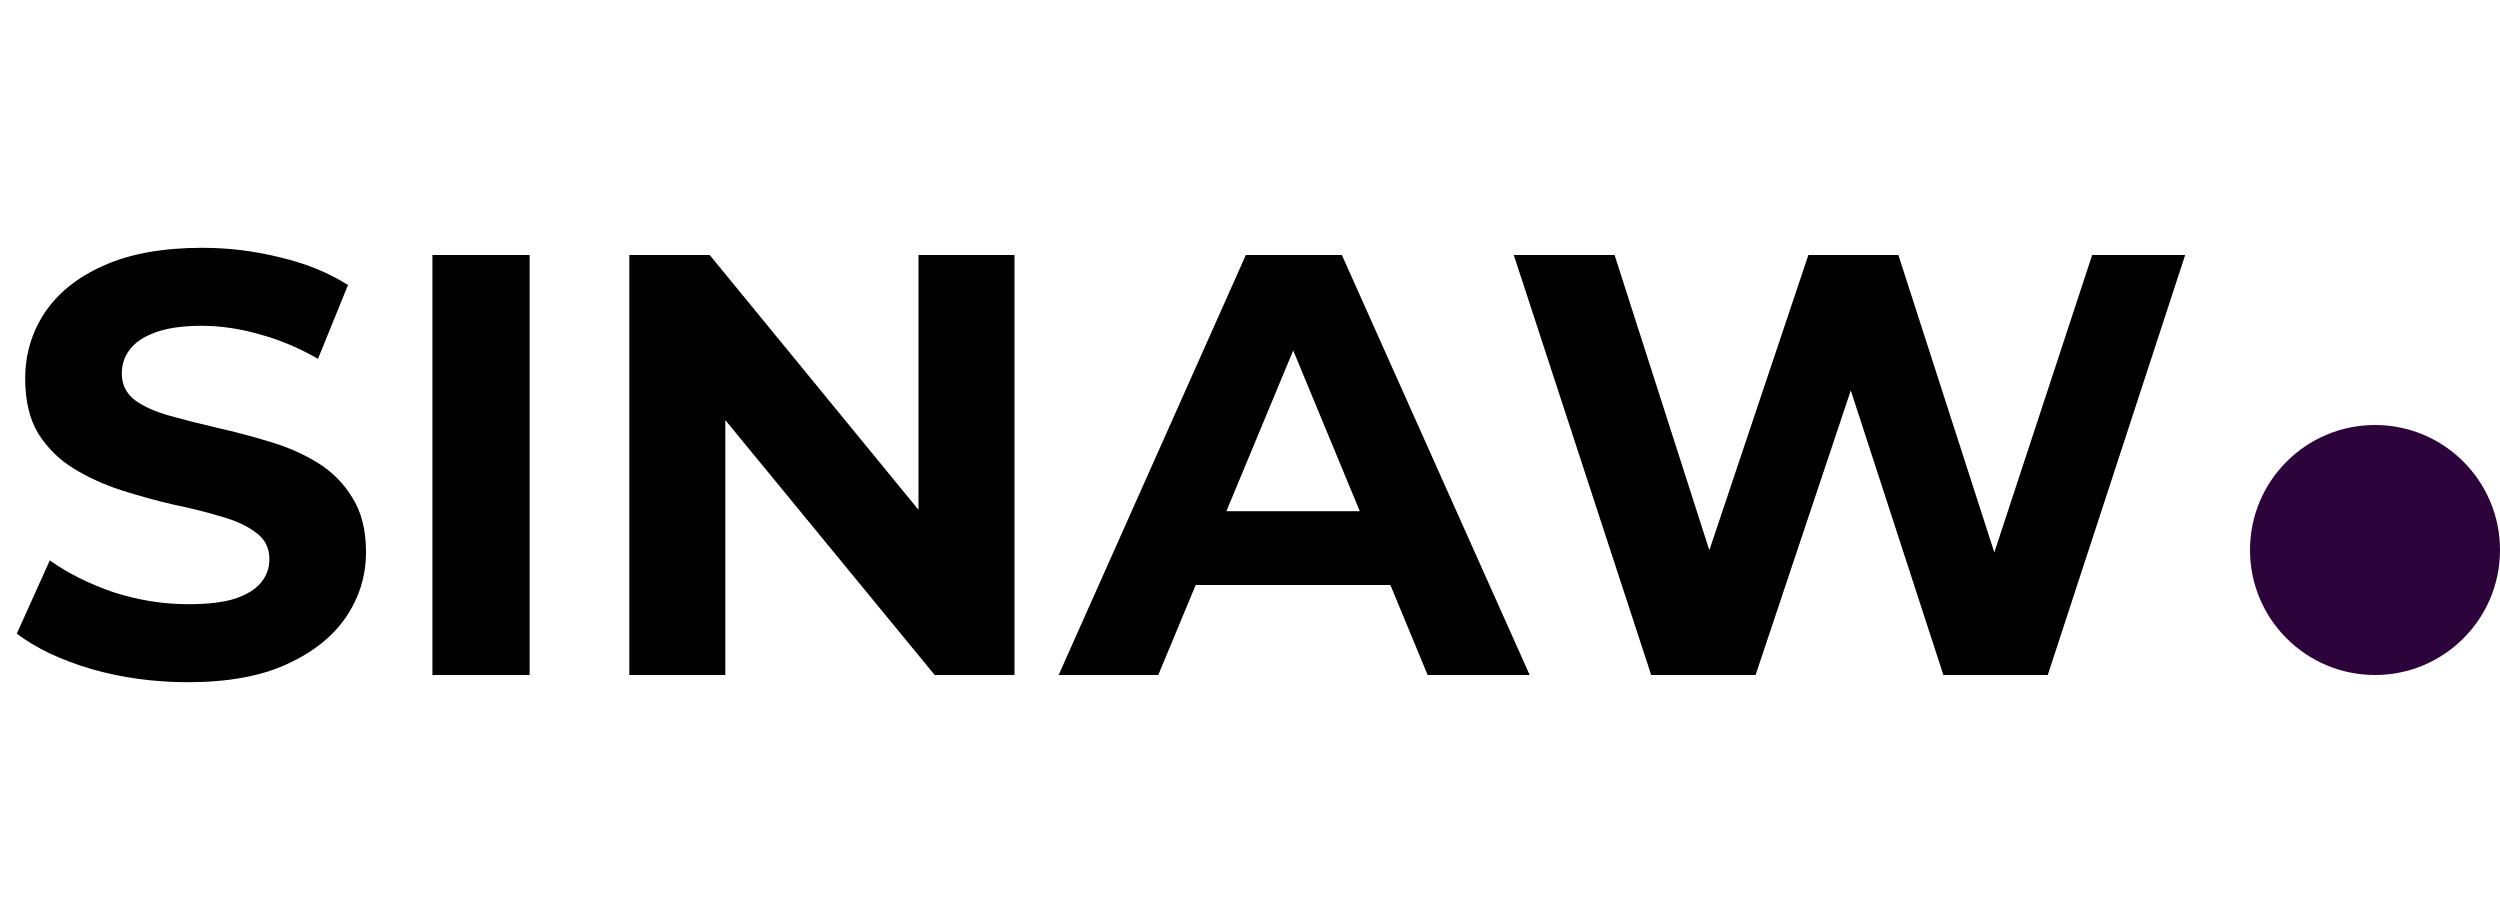 <svg width="100" height="36" viewBox="0 0 100 36" fill="none" xmlns="http://www.w3.org/2000/svg">
<path d="M7.512 27.288C6.168 27.288 4.88 27.112 3.648 26.76C2.416 26.392 1.424 25.92 0.672 25.344L1.992 22.416C2.712 22.928 3.56 23.352 4.536 23.688C5.528 24.008 6.528 24.168 7.536 24.168C8.304 24.168 8.92 24.096 9.384 23.952C9.864 23.792 10.216 23.576 10.44 23.304C10.664 23.032 10.776 22.72 10.776 22.368C10.776 21.92 10.6 21.568 10.248 21.312C9.896 21.04 9.432 20.824 8.856 20.664C8.28 20.488 7.64 20.328 6.936 20.184C6.248 20.024 5.552 19.832 4.848 19.608C4.16 19.384 3.528 19.096 2.952 18.744C2.376 18.392 1.904 17.928 1.536 17.352C1.184 16.776 1.008 16.04 1.008 15.144C1.008 14.184 1.264 13.312 1.776 12.528C2.304 11.728 3.088 11.096 4.128 10.632C5.184 10.152 6.504 9.912 8.088 9.912C9.144 9.912 10.184 10.04 11.208 10.296C12.232 10.536 13.136 10.904 13.92 11.4L12.72 14.352C11.936 13.904 11.152 13.576 10.368 13.368C9.584 13.144 8.816 13.032 8.064 13.032C7.312 13.032 6.696 13.12 6.216 13.296C5.736 13.472 5.392 13.704 5.184 13.992C4.976 14.264 4.872 14.584 4.872 14.952C4.872 15.384 5.048 15.736 5.4 16.008C5.752 16.264 6.216 16.472 6.792 16.632C7.368 16.792 8 16.952 8.688 17.112C9.392 17.272 10.088 17.456 10.776 17.664C11.48 17.872 12.12 18.152 12.696 18.504C13.272 18.856 13.736 19.32 14.088 19.896C14.456 20.472 14.64 21.2 14.64 22.08C14.64 23.024 14.376 23.888 13.848 24.672C13.32 25.456 12.528 26.088 11.472 26.568C10.432 27.048 9.112 27.288 7.512 27.288ZM17.297 27V10.2H21.185V27H17.297ZM25.172 27V10.2H28.388L38.3 22.296H36.74V10.2H40.58V27H37.388L27.452 14.904H29.012V27H25.172ZM42.346 27L49.834 10.2H53.675L61.187 27H57.106L50.962 12.168H52.498L46.331 27H42.346ZM46.09 23.4L47.123 20.448H55.763L56.819 23.4H46.09ZM66.047 27L60.551 10.2H64.583L69.359 25.08H67.343L72.335 10.2H75.935L80.735 25.08H78.791L83.687 10.2H87.407L81.911 27H77.735L73.487 13.944H74.591L70.223 27H66.047Z" fill="black"/>
<circle cx="95" cy="22" r="5" fill="#2D033B"/>
</svg>
